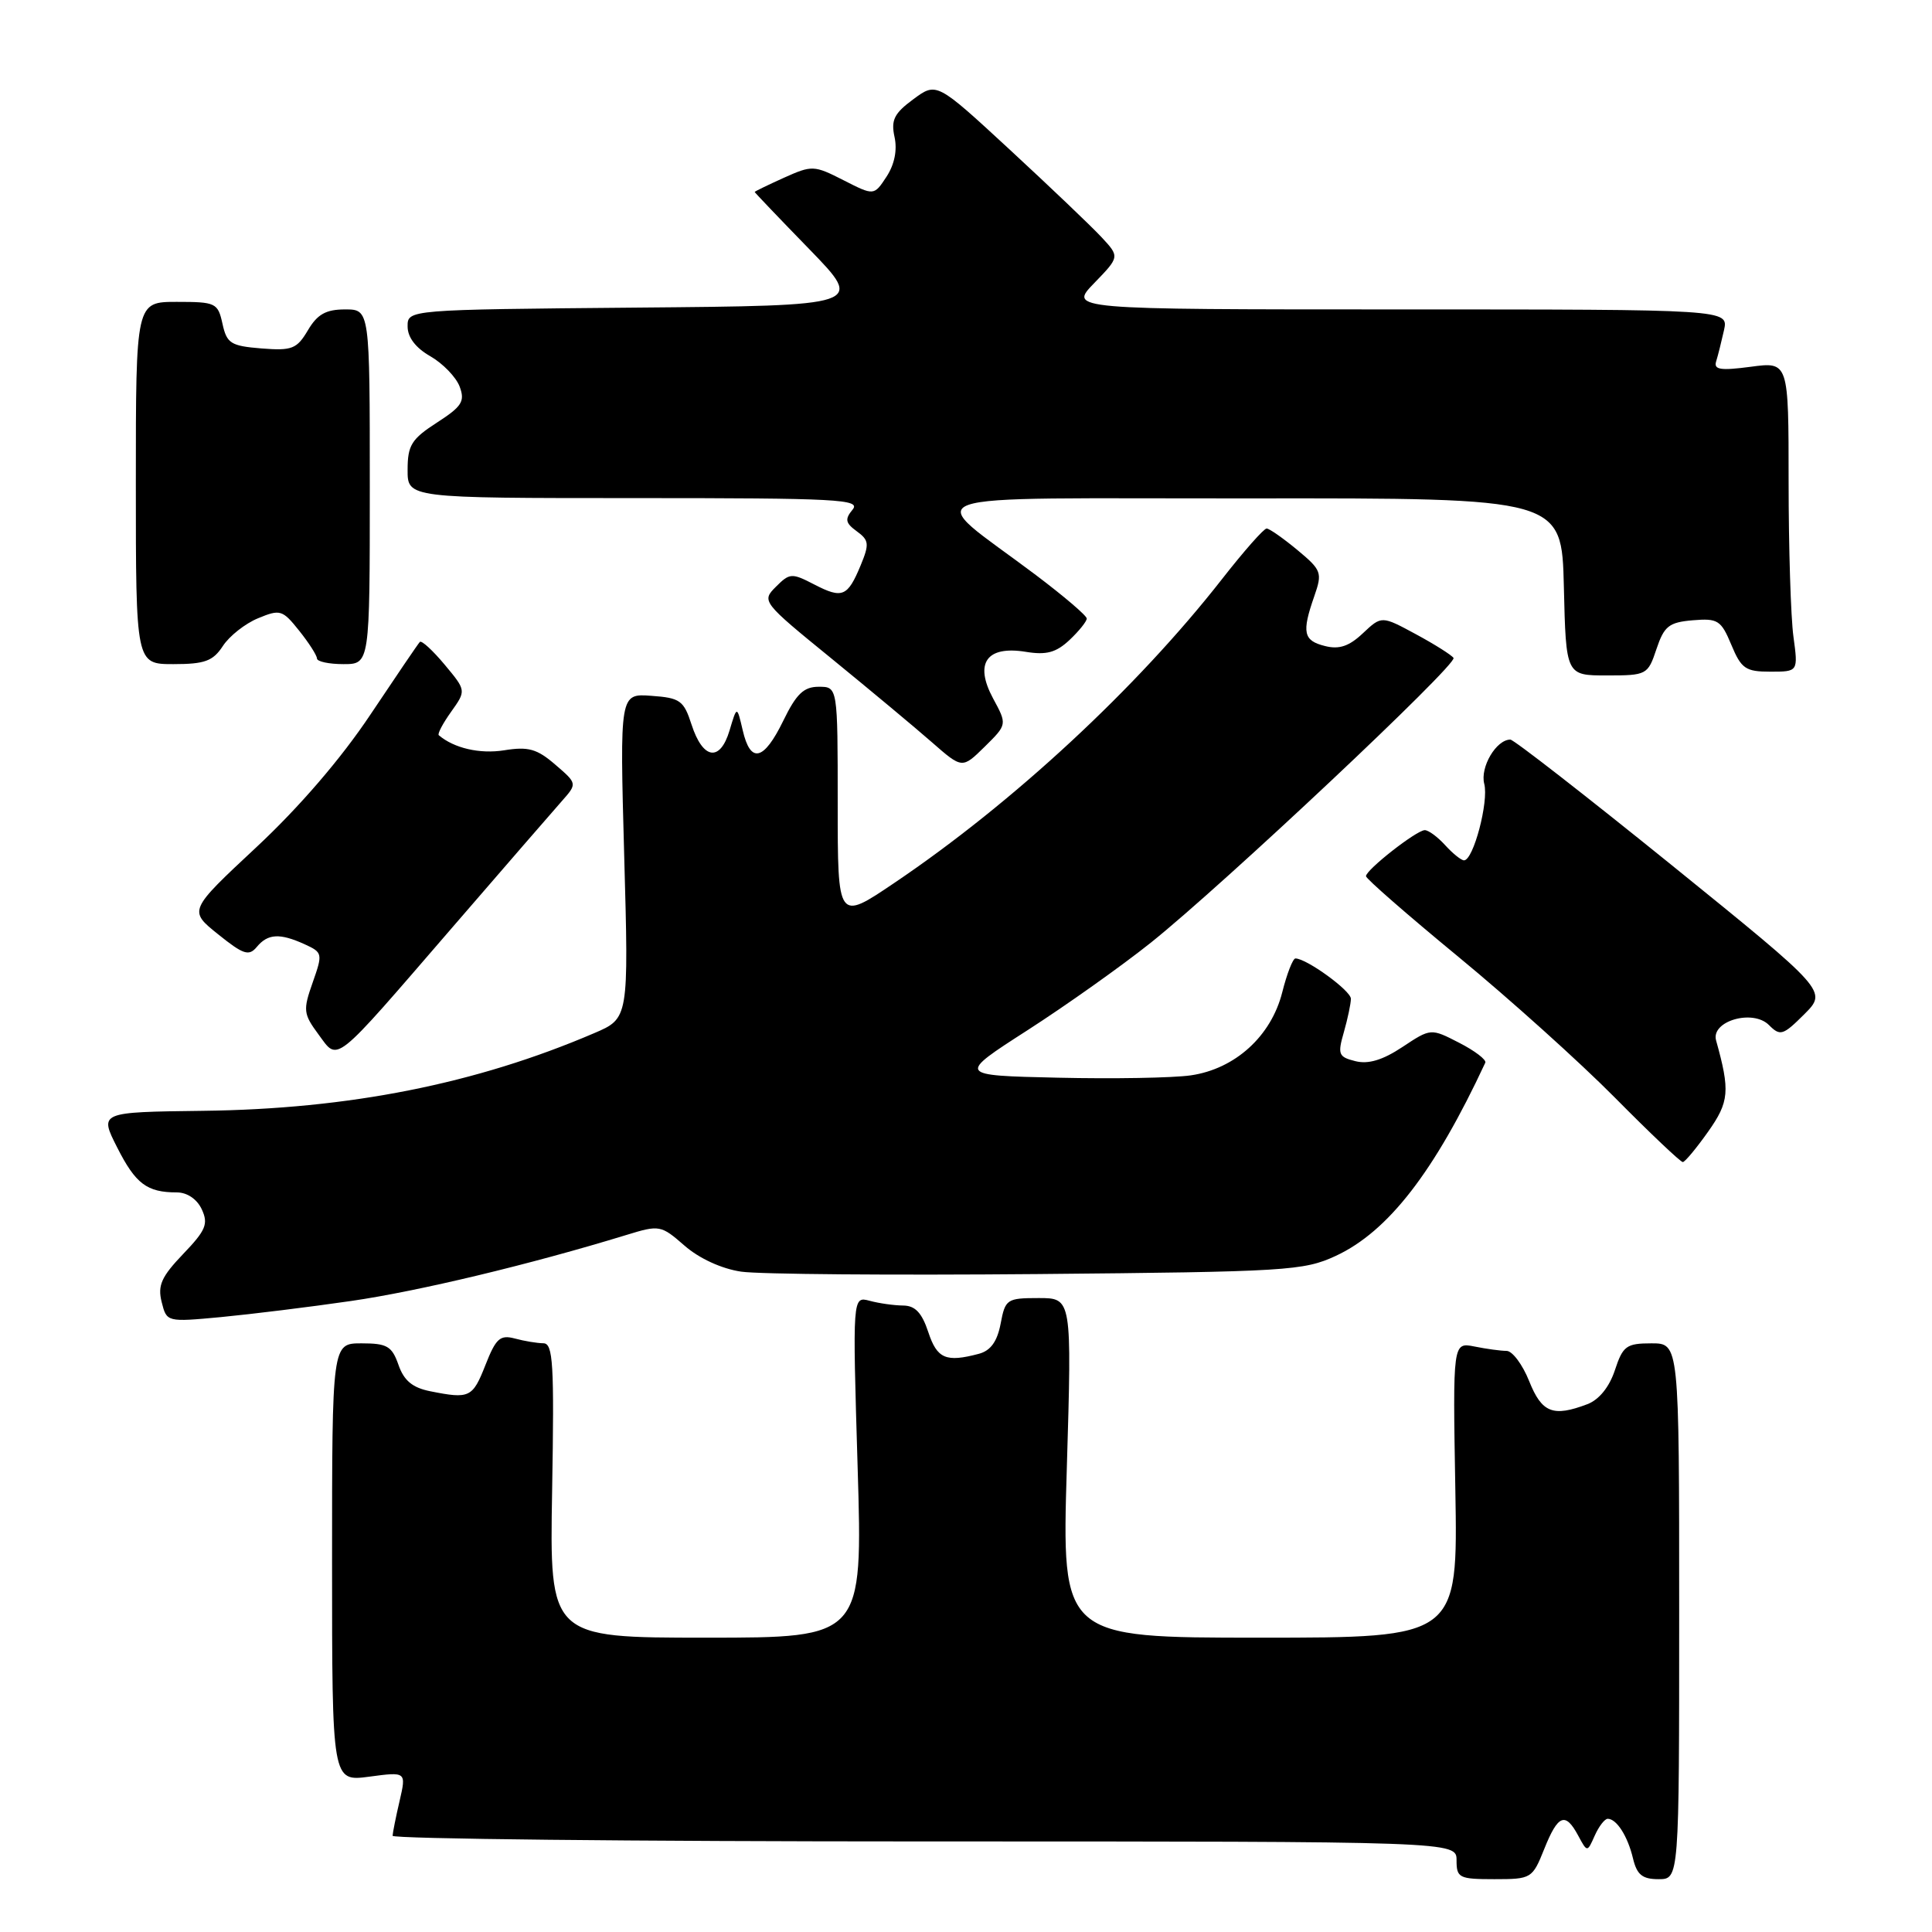 <?xml version="1.0" encoding="UTF-8" standalone="no"?>
<!DOCTYPE svg PUBLIC "-//W3C//DTD SVG 1.1//EN" "http://www.w3.org/Graphics/SVG/1.1/DTD/svg11.dtd" >
<svg xmlns="http://www.w3.org/2000/svg" xmlns:xlink="http://www.w3.org/1999/xlink" version="1.1" viewBox="0 0 256 256">
 <g >
 <path fill="currentColor"
d=" M 204.62 245.00 C 206.44 240.44 207.42 240.06 209.12 243.23 C 210.32 245.46 210.32 245.46 211.31 243.23 C 211.86 242.00 212.63 241.00 213.03 241.00 C 214.21 241.00 215.68 243.30 216.38 246.25 C 216.90 248.42 217.62 249.00 219.77 249.00 C 222.50 249.00 222.50 249.00 222.50 213.50 C 222.50 178.00 222.50 178.00 218.83 178.00 C 215.50 178.00 215.04 178.34 213.98 181.56 C 213.24 183.80 211.88 185.47 210.34 186.06 C 205.78 187.79 204.30 187.21 202.62 183.00 C 201.74 180.80 200.39 179.00 199.63 179.00 C 198.87 179.00 196.96 178.74 195.38 178.42 C 192.50 177.85 192.50 177.85 192.84 197.42 C 193.18 217.00 193.18 217.00 166.93 217.00 C 140.68 217.00 140.68 217.00 141.36 194.50 C 142.03 172.00 142.03 172.00 137.63 172.00 C 133.41 172.00 133.20 172.15 132.59 175.39 C 132.14 177.75 131.27 178.96 129.73 179.38 C 125.34 180.55 124.17 180.05 123.00 176.50 C 122.15 173.94 121.26 173.00 119.67 172.99 C 118.48 172.98 116.48 172.70 115.23 172.36 C 112.96 171.76 112.96 171.76 113.64 194.38 C 114.32 217.00 114.32 217.00 93.57 217.00 C 72.82 217.00 72.82 217.00 73.16 197.50 C 73.45 180.68 73.29 178.00 72.00 177.99 C 71.17 177.98 69.47 177.70 68.22 177.36 C 66.26 176.84 65.71 177.34 64.32 180.88 C 62.62 185.20 62.22 185.39 57.02 184.35 C 54.66 183.88 53.53 182.95 52.80 180.85 C 51.93 178.37 51.29 178.00 47.90 178.00 C 44.00 178.00 44.00 178.00 44.00 207.03 C 44.00 236.07 44.00 236.07 48.92 235.42 C 53.84 234.76 53.84 234.76 52.95 238.63 C 52.45 240.76 52.04 242.84 52.02 243.25 C 52.01 243.66 83.72 244.00 122.50 244.00 C 193.00 244.00 193.00 244.00 193.00 246.50 C 193.00 248.83 193.33 249.00 198.01 249.00 C 202.92 249.00 203.05 248.92 204.62 245.00 Z  M 46.50 172.39 C 55.43 171.10 70.28 167.54 83.00 163.64 C 87.39 162.29 87.58 162.33 90.71 165.06 C 92.64 166.75 95.62 168.12 98.21 168.50 C 100.57 168.85 118.25 168.99 137.50 168.82 C 170.53 168.52 172.75 168.38 177.00 166.41 C 183.95 163.18 190.08 155.26 196.81 140.81 C 196.98 140.43 195.43 139.24 193.36 138.18 C 189.59 136.24 189.59 136.24 185.82 138.74 C 183.21 140.47 181.30 141.04 179.60 140.61 C 177.35 140.05 177.22 139.71 178.07 136.76 C 178.58 134.97 179.00 132.98 179.00 132.34 C 179.00 131.27 173.12 127.00 171.65 127.00 C 171.31 127.00 170.52 129.03 169.90 131.50 C 168.43 137.30 163.66 141.64 157.79 142.49 C 155.43 142.83 147.50 142.97 140.16 142.80 C 126.83 142.50 126.83 142.50 136.15 136.51 C 141.28 133.21 148.63 127.99 152.49 124.91 C 162.07 117.25 193.14 88.03 192.60 87.18 C 192.36 86.81 190.12 85.39 187.62 84.04 C 183.07 81.58 183.07 81.58 180.59 83.91 C 178.76 85.64 177.44 86.08 175.56 85.60 C 172.70 84.89 172.47 83.81 174.15 79.00 C 175.24 75.87 175.12 75.55 171.90 72.87 C 170.03 71.32 168.20 70.04 167.84 70.03 C 167.48 70.01 164.81 73.04 161.91 76.75 C 150.66 91.14 134.20 106.41 118.49 117.00 C 111.00 122.06 111.00 122.06 111.00 106.53 C 111.00 91.00 111.00 91.00 108.49 91.00 C 106.50 91.00 105.52 91.94 103.79 95.50 C 101.20 100.82 99.44 101.23 98.41 96.75 C 97.65 93.50 97.65 93.50 96.67 96.79 C 95.41 101.00 93.13 100.64 91.63 96.00 C 90.60 92.82 90.12 92.47 86.31 92.20 C 82.12 91.89 82.12 91.89 82.71 113.41 C 83.31 134.94 83.31 134.94 78.73 136.90 C 63.06 143.62 46.23 146.96 26.87 147.19 C 13.15 147.36 13.15 147.36 15.53 152.05 C 17.97 156.87 19.47 158.00 23.43 158.00 C 24.80 158.00 26.11 158.89 26.74 160.25 C 27.63 162.18 27.28 163.02 24.26 166.17 C 21.39 169.17 20.87 170.33 21.42 172.52 C 22.09 175.19 22.09 175.19 29.29 174.52 C 33.26 174.14 41.00 173.19 46.50 172.39 Z  M 226.33 149.96 C 229.14 145.99 229.26 144.56 227.39 137.86 C 226.68 135.30 232.25 133.68 234.39 135.82 C 235.89 137.32 236.25 137.21 239.08 134.39 C 242.13 131.33 242.13 131.33 221.54 114.66 C 210.21 105.50 200.58 98.00 200.13 98.00 C 198.26 98.00 196.10 101.66 196.67 103.86 C 197.29 106.20 195.23 114.00 193.99 114.00 C 193.62 114.00 192.50 113.10 191.50 112.00 C 190.50 110.90 189.29 110.00 188.79 110.00 C 187.71 110.00 181.00 115.25 181.00 116.10 C 181.00 116.43 186.51 121.24 193.25 126.79 C 199.99 132.34 209.32 140.73 213.98 145.44 C 218.64 150.15 222.69 153.99 222.98 153.98 C 223.27 153.97 224.77 152.16 226.33 149.96 Z  M 59.84 123.00 C 66.73 115.03 73.29 107.45 74.43 106.17 C 76.50 103.83 76.50 103.83 73.58 101.32 C 71.15 99.22 70.00 98.90 66.79 99.42 C 63.57 99.93 60.16 99.14 58.14 97.42 C 57.94 97.25 58.68 95.85 59.78 94.31 C 61.78 91.50 61.78 91.50 58.91 88.06 C 57.33 86.17 55.86 84.82 55.63 85.06 C 55.40 85.30 52.46 89.63 49.08 94.69 C 45.20 100.51 39.67 106.94 33.97 112.26 C 24.98 120.65 24.98 120.65 28.89 123.79 C 32.26 126.50 32.98 126.73 34.03 125.47 C 35.49 123.71 37.07 123.62 40.37 125.12 C 42.75 126.21 42.78 126.36 41.43 130.19 C 40.14 133.85 40.19 134.34 42.19 137.05 C 44.87 140.67 43.94 141.41 59.84 123.00 Z  M 131.58 92.53 C 129.08 87.87 130.72 85.53 135.92 86.37 C 138.65 86.82 139.94 86.47 141.72 84.80 C 142.97 83.62 144.00 82.34 144.00 81.96 C 144.00 81.58 140.96 78.99 137.25 76.19 C 122.25 64.90 118.95 66.08 165.72 66.04 C 206.94 66.00 206.94 66.00 207.22 77.75 C 207.50 89.50 207.50 89.50 212.91 89.50 C 218.20 89.50 218.35 89.42 219.49 86.00 C 220.51 82.96 221.14 82.46 224.30 82.19 C 227.62 81.91 228.05 82.18 229.41 85.44 C 230.73 88.61 231.30 89.00 234.58 89.00 C 238.27 89.00 238.27 89.00 237.64 84.36 C 237.29 81.81 237.00 72.57 237.00 63.83 C 237.00 47.93 237.00 47.93 231.98 48.60 C 227.96 49.13 227.05 48.99 227.40 47.88 C 227.64 47.12 228.10 45.26 228.44 43.75 C 229.04 41.00 229.04 41.00 185.32 41.00 C 141.61 41.00 141.61 41.00 144.99 37.51 C 148.37 34.02 148.37 34.02 145.94 31.41 C 144.60 29.97 139.13 24.76 133.80 19.83 C 124.10 10.87 124.10 10.87 121.02 13.15 C 118.48 15.02 118.04 15.91 118.53 18.15 C 118.91 19.88 118.53 21.79 117.47 23.41 C 115.81 25.94 115.81 25.94 111.77 23.88 C 107.86 21.89 107.60 21.88 103.86 23.56 C 101.74 24.52 100.00 25.36 100.00 25.44 C 100.00 25.51 103.26 28.93 107.25 33.03 C 114.50 40.50 114.50 40.50 84.25 40.76 C 54.00 41.03 54.00 41.03 54.01 43.26 C 54.01 44.70 55.09 46.11 57.03 47.21 C 58.68 48.16 60.42 49.96 60.90 51.21 C 61.64 53.18 61.22 53.85 57.89 56.00 C 54.53 58.17 54.01 59.00 54.01 62.25 C 54.00 66.00 54.00 66.00 84.12 66.00 C 111.06 66.00 114.11 66.16 112.97 67.53 C 111.92 68.80 112.02 69.30 113.53 70.40 C 115.15 71.58 115.21 72.08 114.05 74.89 C 112.31 79.08 111.62 79.37 107.90 77.45 C 104.91 75.90 104.64 75.92 102.81 77.75 C 100.90 79.66 100.98 79.77 110.19 87.27 C 115.31 91.45 121.30 96.44 123.50 98.37 C 127.50 101.87 127.50 101.87 130.48 98.94 C 133.46 96.00 133.46 96.00 131.58 92.53 Z  M 29.53 85.60 C 30.39 84.28 32.49 82.62 34.20 81.92 C 37.12 80.71 37.43 80.80 39.64 83.57 C 40.93 85.18 41.99 86.84 42.00 87.25 C 42.00 87.66 43.58 88.00 45.50 88.00 C 49.00 88.00 49.00 88.00 49.00 64.50 C 49.00 41.00 49.00 41.00 45.72 41.00 C 43.19 41.00 42.05 41.64 40.80 43.76 C 39.33 46.24 38.70 46.49 34.64 46.17 C 30.58 45.84 30.05 45.51 29.48 42.90 C 28.87 40.13 28.59 40.00 23.42 40.00 C 18.00 40.00 18.00 40.00 18.00 64.00 C 18.00 88.00 18.00 88.00 22.98 88.00 C 27.13 88.00 28.22 87.60 29.53 85.60 Z "/>
</g>
</svg>